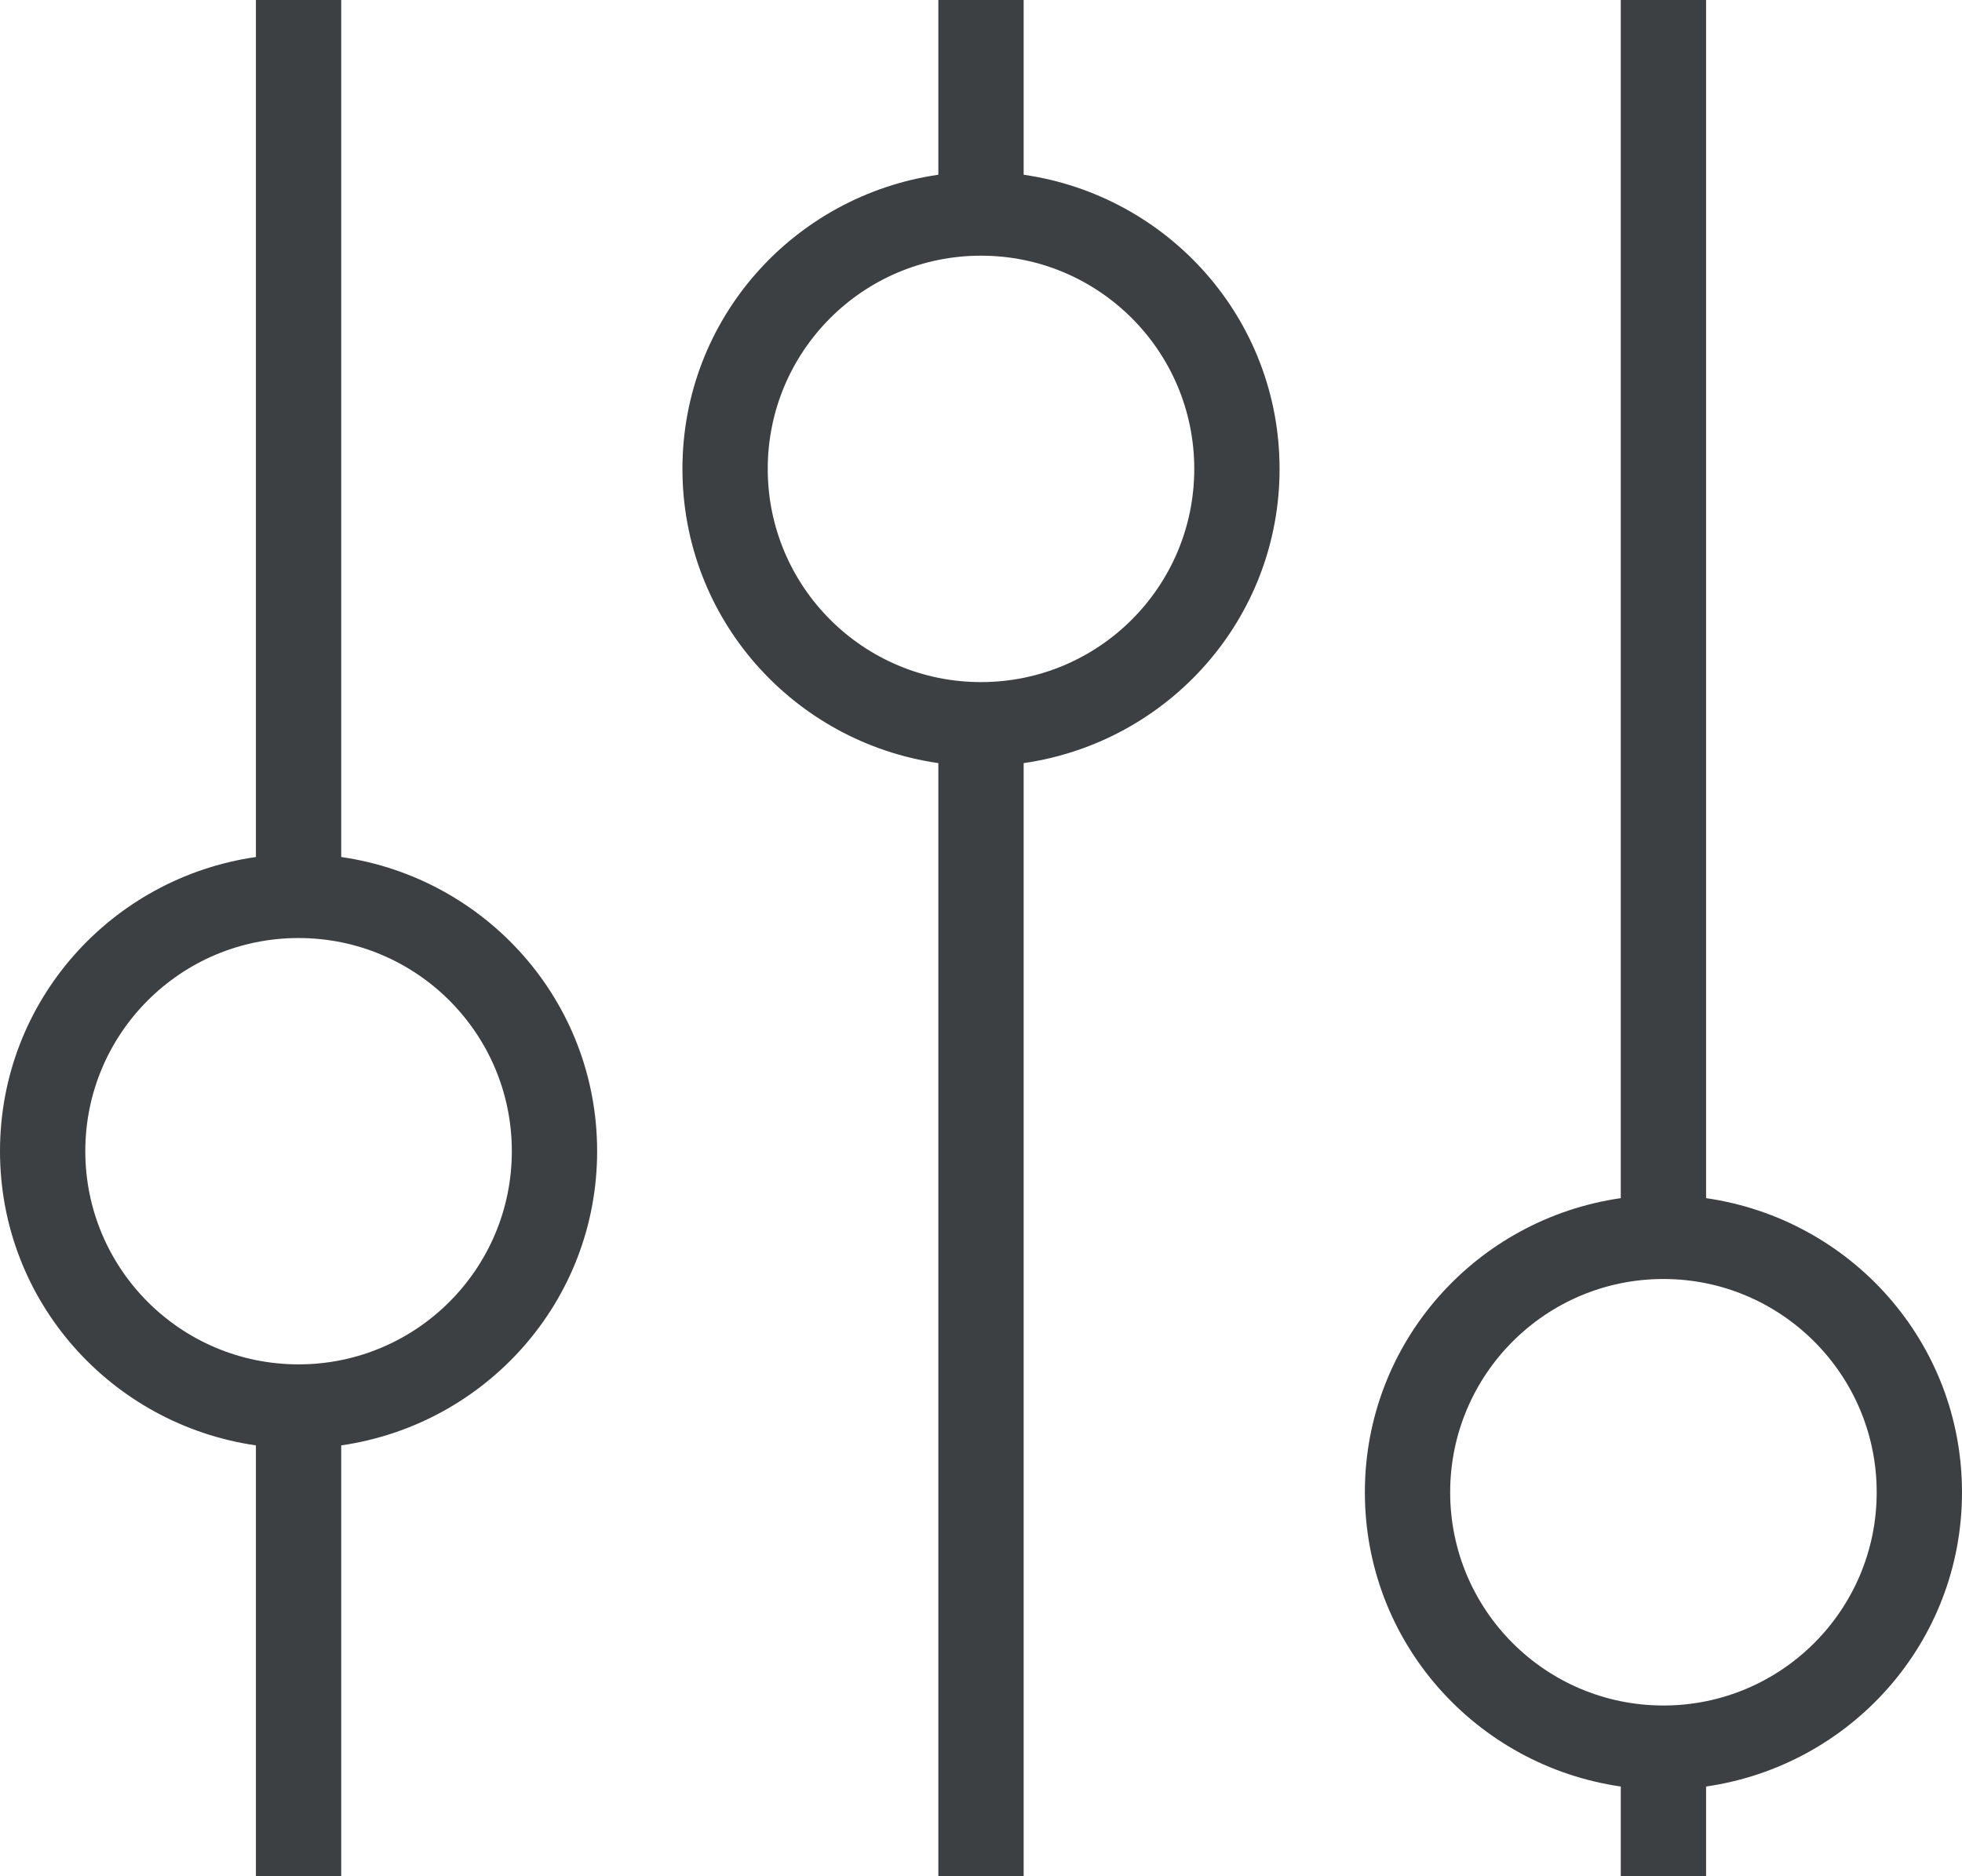 <svg xmlns="http://www.w3.org/2000/svg" xmlns:xlink="http://www.w3.org/1999/xlink" preserveAspectRatio="xMidYMid" width="23" height="22" viewBox="0 0 23 22">
  <defs>
    <style>
      .cls-1 {
        fill: #3c4042;
        fill-rule: evenodd;
      }
    </style>
  </defs>
  <path d="M20.000,20.948 L20.000,21.998 L19.000,21.998 L19.000,20.948 C17.306,20.703 16.000,19.260 16.000,17.498 C16.000,15.736 17.306,14.293 19.000,14.049 L19.000,-0.002 L20.000,-0.002 L20.000,14.049 C21.694,14.293 23.000,15.736 23.000,17.498 C23.000,19.260 21.694,20.703 20.000,20.948 ZM19.500,14.997 C18.119,14.997 17.000,16.118 17.000,17.498 C17.000,18.879 18.119,19.998 19.500,19.998 C20.880,19.998 22.000,18.879 22.000,17.498 C22.000,16.118 20.880,14.997 19.500,14.997 ZM12.000,8.948 L12.000,21.998 L11.000,21.998 L11.000,8.948 C9.306,8.704 8.000,7.260 8.000,5.498 C8.000,3.736 9.306,2.293 11.000,2.049 L11.000,-0.002 L12.000,-0.002 L12.000,2.049 C13.694,2.293 15.000,3.736 15.000,5.498 C15.000,7.260 13.694,8.704 12.000,8.948 ZM11.500,2.998 C10.119,2.998 9.000,4.117 9.000,5.498 C9.000,6.879 10.119,7.998 11.500,7.998 C12.880,7.998 14.000,6.879 14.000,5.498 C14.000,4.117 12.880,2.998 11.500,2.998 ZM4.000,16.948 L4.000,21.998 L3.000,21.998 L3.000,16.948 C1.306,16.703 -0.000,15.260 -0.000,13.498 C-0.000,11.736 1.306,10.293 3.000,10.049 L3.000,-0.002 L4.000,-0.002 L4.000,10.049 C5.694,10.293 7.000,11.736 7.000,13.498 C7.000,15.260 5.694,16.703 4.000,16.948 ZM3.500,10.999 C2.119,10.999 1.000,12.117 1.000,13.498 C1.000,14.879 2.119,15.998 3.500,15.998 C4.880,15.998 6.000,14.879 6.000,13.498 C6.000,12.117 4.880,10.999 3.500,10.999 Z" class="cls-1"/>
</svg>
